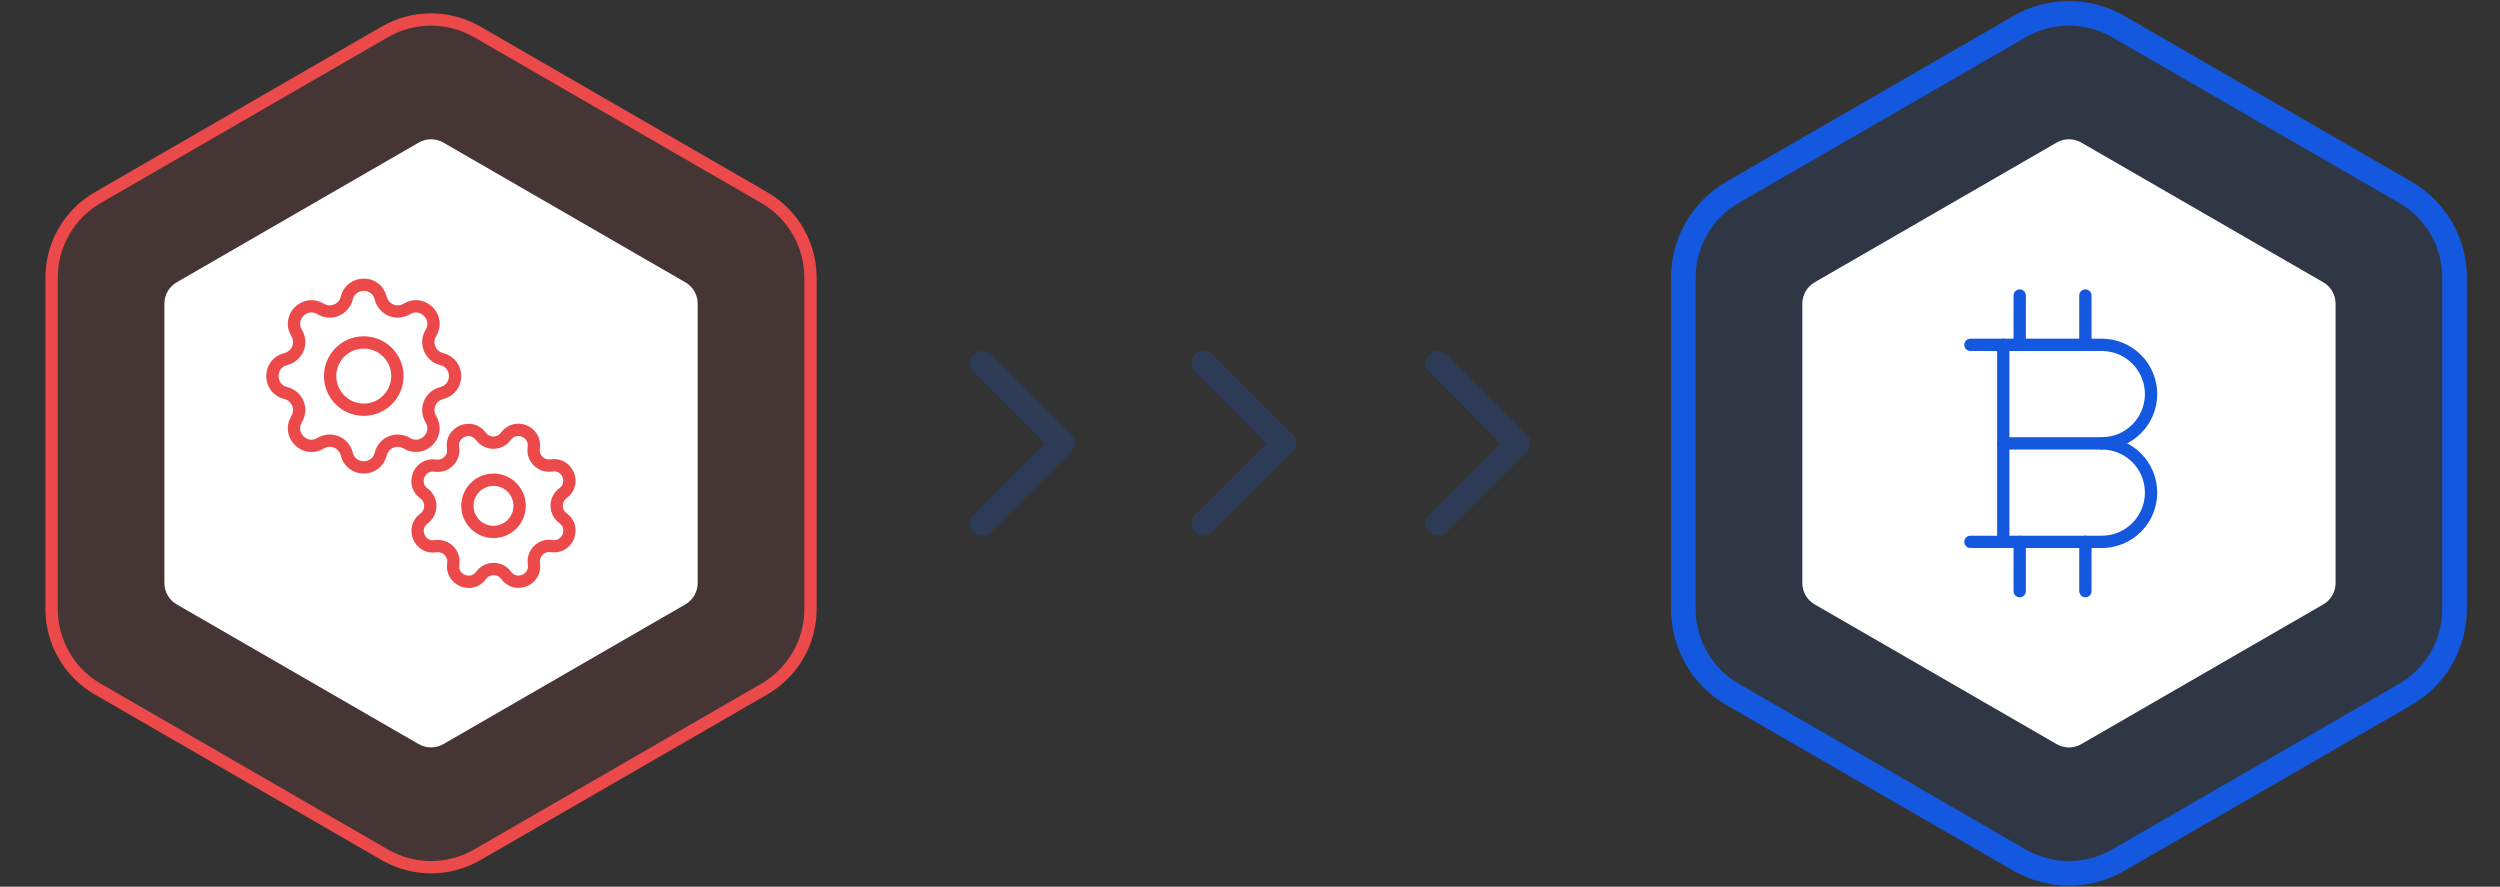 <svg width="203" height="72" viewBox="0 0 203 72" fill="none" xmlns="http://www.w3.org/2000/svg">
<rect x="0" y="0" width="203" height="72" fill="#333333" stroke="none"/>
<g opacity="0.2">
<path d="M79.75 42.5L86.25 36" stroke="#1358DF" stroke-width="2" stroke-linecap="round" stroke-linejoin="round"/>
<path d="M79.75 29.5L86.25 36" stroke="#1358DF" stroke-width="2" stroke-linecap="round" stroke-linejoin="round"/>
<path d="M97.75 42.5L104.25 36" stroke="#1358DF" stroke-width="2" stroke-linecap="round" stroke-linejoin="round"/>
<path d="M97.75 29.5L104.25 36" stroke="#1358DF" stroke-width="2" stroke-linecap="round" stroke-linejoin="round"/>
<path d="M116.75 42.5L123.25 36" stroke="#1358DF" stroke-width="2" stroke-linecap="round" stroke-linejoin="round"/>
<path d="M116.75 29.5L123.25 36" stroke="#1358DF" stroke-width="2" stroke-linecap="round" stroke-linejoin="round"/>
</g>
<path d="M172 2.155C169.525 0.726 166.475 0.726 164 2.155L140.689 15.613C138.214 17.042 136.689 19.683 136.689 22.541V49.459C136.689 52.317 138.214 54.958 140.689 56.387L164 69.845C166.475 71.274 169.525 71.274 172 69.845L195.311 56.387C197.786 54.958 199.311 52.317 199.311 49.459V22.541C199.311 19.683 197.786 17.042 195.311 15.613L172 2.155Z" fill="#1358DF" fill-opacity="0.1" stroke="#1358DF" stroke-width="2"/>
<path d="M38.75 2.588C36.429 1.248 33.571 1.248 31.25 2.588L7.939 16.046C5.619 17.386 4.189 19.862 4.189 22.541V49.459C4.189 52.138 5.619 54.614 7.939 55.954L31.25 69.412C33.571 70.752 36.429 70.752 38.75 69.412L62.061 55.954C64.381 54.614 65.811 52.138 65.811 49.459V22.541C65.811 19.862 64.381 17.386 62.061 16.046L38.75 2.588Z" fill="#EC4A4A" fill-opacity="0.1" stroke="#EC4A4A"/>
<path d="M167 11.577C167.619 11.22 168.381 11.22 169 11.577L188.651 22.923C189.269 23.28 189.651 23.94 189.651 24.655V47.345C189.651 48.06 189.269 48.72 188.651 49.077L169 60.423C168.381 60.78 167.619 60.78 167 60.423L147.349 49.077C146.731 48.72 146.349 48.06 146.349 47.345V24.655C146.349 23.94 146.731 23.28 147.349 22.923L167 11.577Z" fill="white"/>
<path d="M34 11.577C34.619 11.22 35.381 11.22 36 11.577L55.651 22.923C56.269 23.28 56.651 23.94 56.651 24.655V47.345C56.651 48.06 56.269 48.72 55.651 49.077L36 60.423C35.381 60.78 34.619 60.78 34 60.423L14.349 49.077C13.731 48.72 13.349 48.06 13.349 47.345V24.655C13.349 23.94 13.731 23.28 14.349 22.923L34 11.577Z" fill="white"/>
<path d="M28.156 24.207C28.507 22.76 30.565 22.76 30.916 24.207C30.968 24.424 31.072 24.626 31.217 24.796C31.362 24.966 31.546 25.099 31.752 25.185C31.959 25.27 32.183 25.306 32.406 25.289C32.629 25.271 32.844 25.202 33.035 25.085C34.307 24.311 35.762 25.766 34.988 27.038C34.872 27.229 34.802 27.444 34.785 27.667C34.768 27.89 34.803 28.114 34.889 28.32C34.974 28.526 35.107 28.71 35.277 28.855C35.447 29.001 35.648 29.104 35.865 29.157C37.312 29.508 37.312 31.566 35.865 31.917C35.648 31.969 35.446 32.072 35.276 32.218C35.106 32.363 34.973 32.547 34.888 32.753C34.802 32.96 34.767 33.184 34.784 33.407C34.801 33.63 34.871 33.846 34.987 34.036C35.761 35.308 34.307 36.763 33.035 35.989C32.844 35.873 32.628 35.803 32.405 35.786C32.183 35.769 31.959 35.804 31.752 35.89C31.546 35.975 31.363 36.108 31.217 36.278C31.072 36.448 30.968 36.649 30.916 36.866C30.565 38.313 28.507 38.313 28.156 36.866C28.103 36.649 28 36.447 27.855 36.277C27.709 36.107 27.526 35.974 27.319 35.889C27.112 35.803 26.889 35.767 26.666 35.785C26.443 35.802 26.227 35.872 26.036 35.988C24.765 36.763 23.309 35.308 24.084 34.036C24.2 33.845 24.269 33.629 24.287 33.406C24.304 33.184 24.268 32.96 24.183 32.753C24.097 32.547 23.964 32.364 23.795 32.218C23.625 32.073 23.423 31.97 23.206 31.917C21.759 31.566 21.759 29.508 23.206 29.157C23.423 29.104 23.625 29.001 23.795 28.855C23.965 28.71 24.098 28.527 24.184 28.32C24.269 28.113 24.305 27.89 24.288 27.667C24.27 27.444 24.201 27.228 24.084 27.037C23.31 25.766 24.765 24.31 26.037 25.084C26.861 25.585 27.928 25.142 28.156 24.207Z" stroke="#EC4A4A" stroke-linecap="round" stroke-linejoin="round"/>
<path d="M36.789 36.368C36.584 35.065 38.267 34.365 39.046 35.428C39.163 35.588 39.316 35.718 39.493 35.807C39.669 35.897 39.865 35.943 40.063 35.943C40.261 35.943 40.456 35.896 40.632 35.806C40.809 35.716 40.961 35.585 41.078 35.425C41.854 34.359 43.539 35.053 43.339 36.357C43.309 36.553 43.325 36.752 43.387 36.941C43.449 37.129 43.554 37.299 43.694 37.439C43.834 37.579 44.005 37.683 44.193 37.745C44.382 37.806 44.582 37.822 44.777 37.791C46.079 37.585 46.78 39.268 45.716 40.047C45.557 40.164 45.427 40.317 45.337 40.494C45.248 40.671 45.201 40.866 45.202 41.064C45.202 41.262 45.249 41.457 45.339 41.634C45.429 41.81 45.559 41.963 45.72 42.079C46.785 42.855 46.091 44.54 44.788 44.34C44.592 44.31 44.392 44.326 44.204 44.388C44.016 44.45 43.845 44.555 43.706 44.695C43.566 44.835 43.461 45.007 43.4 45.195C43.339 45.383 43.323 45.583 43.354 45.778C43.559 47.081 41.877 47.781 41.097 46.718C40.98 46.558 40.827 46.428 40.651 46.339C40.474 46.249 40.279 46.203 40.081 46.203C39.883 46.203 39.688 46.251 39.511 46.34C39.335 46.431 39.182 46.561 39.066 46.721C38.29 47.787 36.604 47.093 36.805 45.789C36.835 45.593 36.818 45.394 36.757 45.206C36.695 45.017 36.59 44.847 36.45 44.707C36.309 44.567 36.138 44.463 35.95 44.401C35.762 44.34 35.562 44.325 35.366 44.355C34.064 44.561 33.364 42.878 34.427 42.099C34.587 41.982 34.717 41.829 34.806 41.652C34.896 41.475 34.942 41.28 34.942 41.082C34.941 40.884 34.894 40.689 34.804 40.512C34.714 40.336 34.584 40.183 34.424 40.067C33.358 39.291 34.052 37.606 35.356 37.806C36.2 37.935 36.922 37.209 36.789 36.368Z" stroke="#EC4A4A" stroke-linecap="round" stroke-linejoin="round"/>
<path d="M29.536 33.268C31.045 33.268 32.268 32.045 32.268 30.536C32.268 29.028 31.045 27.805 29.536 27.805C28.028 27.805 26.805 29.028 26.805 30.536C26.805 32.045 28.028 33.268 29.536 33.268Z" stroke="#EC4A4A" stroke-linecap="round" stroke-linejoin="round"/>
<path d="M40.935 43.01C42.005 42.534 42.486 41.28 42.009 40.211C41.533 39.141 40.28 38.66 39.21 39.137C38.141 39.613 37.66 40.866 38.136 41.936C38.612 43.005 39.865 43.486 40.935 43.01Z" stroke="#EC4A4A" stroke-linecap="round" stroke-linejoin="round"/>
<path d="M160 28H170.667C171.728 28 172.745 28.421 173.495 29.172C174.245 29.922 174.667 30.939 174.667 32C174.667 33.061 174.245 34.078 173.495 34.828C172.745 35.579 171.728 36 170.667 36C171.728 36 172.745 36.421 173.495 37.172C174.245 37.922 174.667 38.939 174.667 40C174.667 41.061 174.245 42.078 173.495 42.828C172.745 43.579 171.728 44 170.667 44H160" stroke="#1358DF" stroke-linecap="round" stroke-linejoin="round"/>
<path d="M162.666 28V44" stroke="#1358DF" stroke-linecap="round" stroke-linejoin="round"/>
<path d="M162.666 36H170.666" stroke="#1358DF" stroke-linecap="round" stroke-linejoin="round"/>
<path d="M164 24V28" stroke="#1358DF" stroke-linecap="round" stroke-linejoin="round"/>
<path d="M169.334 24V28" stroke="#1358DF" stroke-linecap="round" stroke-linejoin="round"/>
<path d="M164 44V48" stroke="#1358DF" stroke-linecap="round" stroke-linejoin="round"/>
<path d="M169.334 44V48" stroke="#1358DF" stroke-linecap="round" stroke-linejoin="round"/>
</svg>
